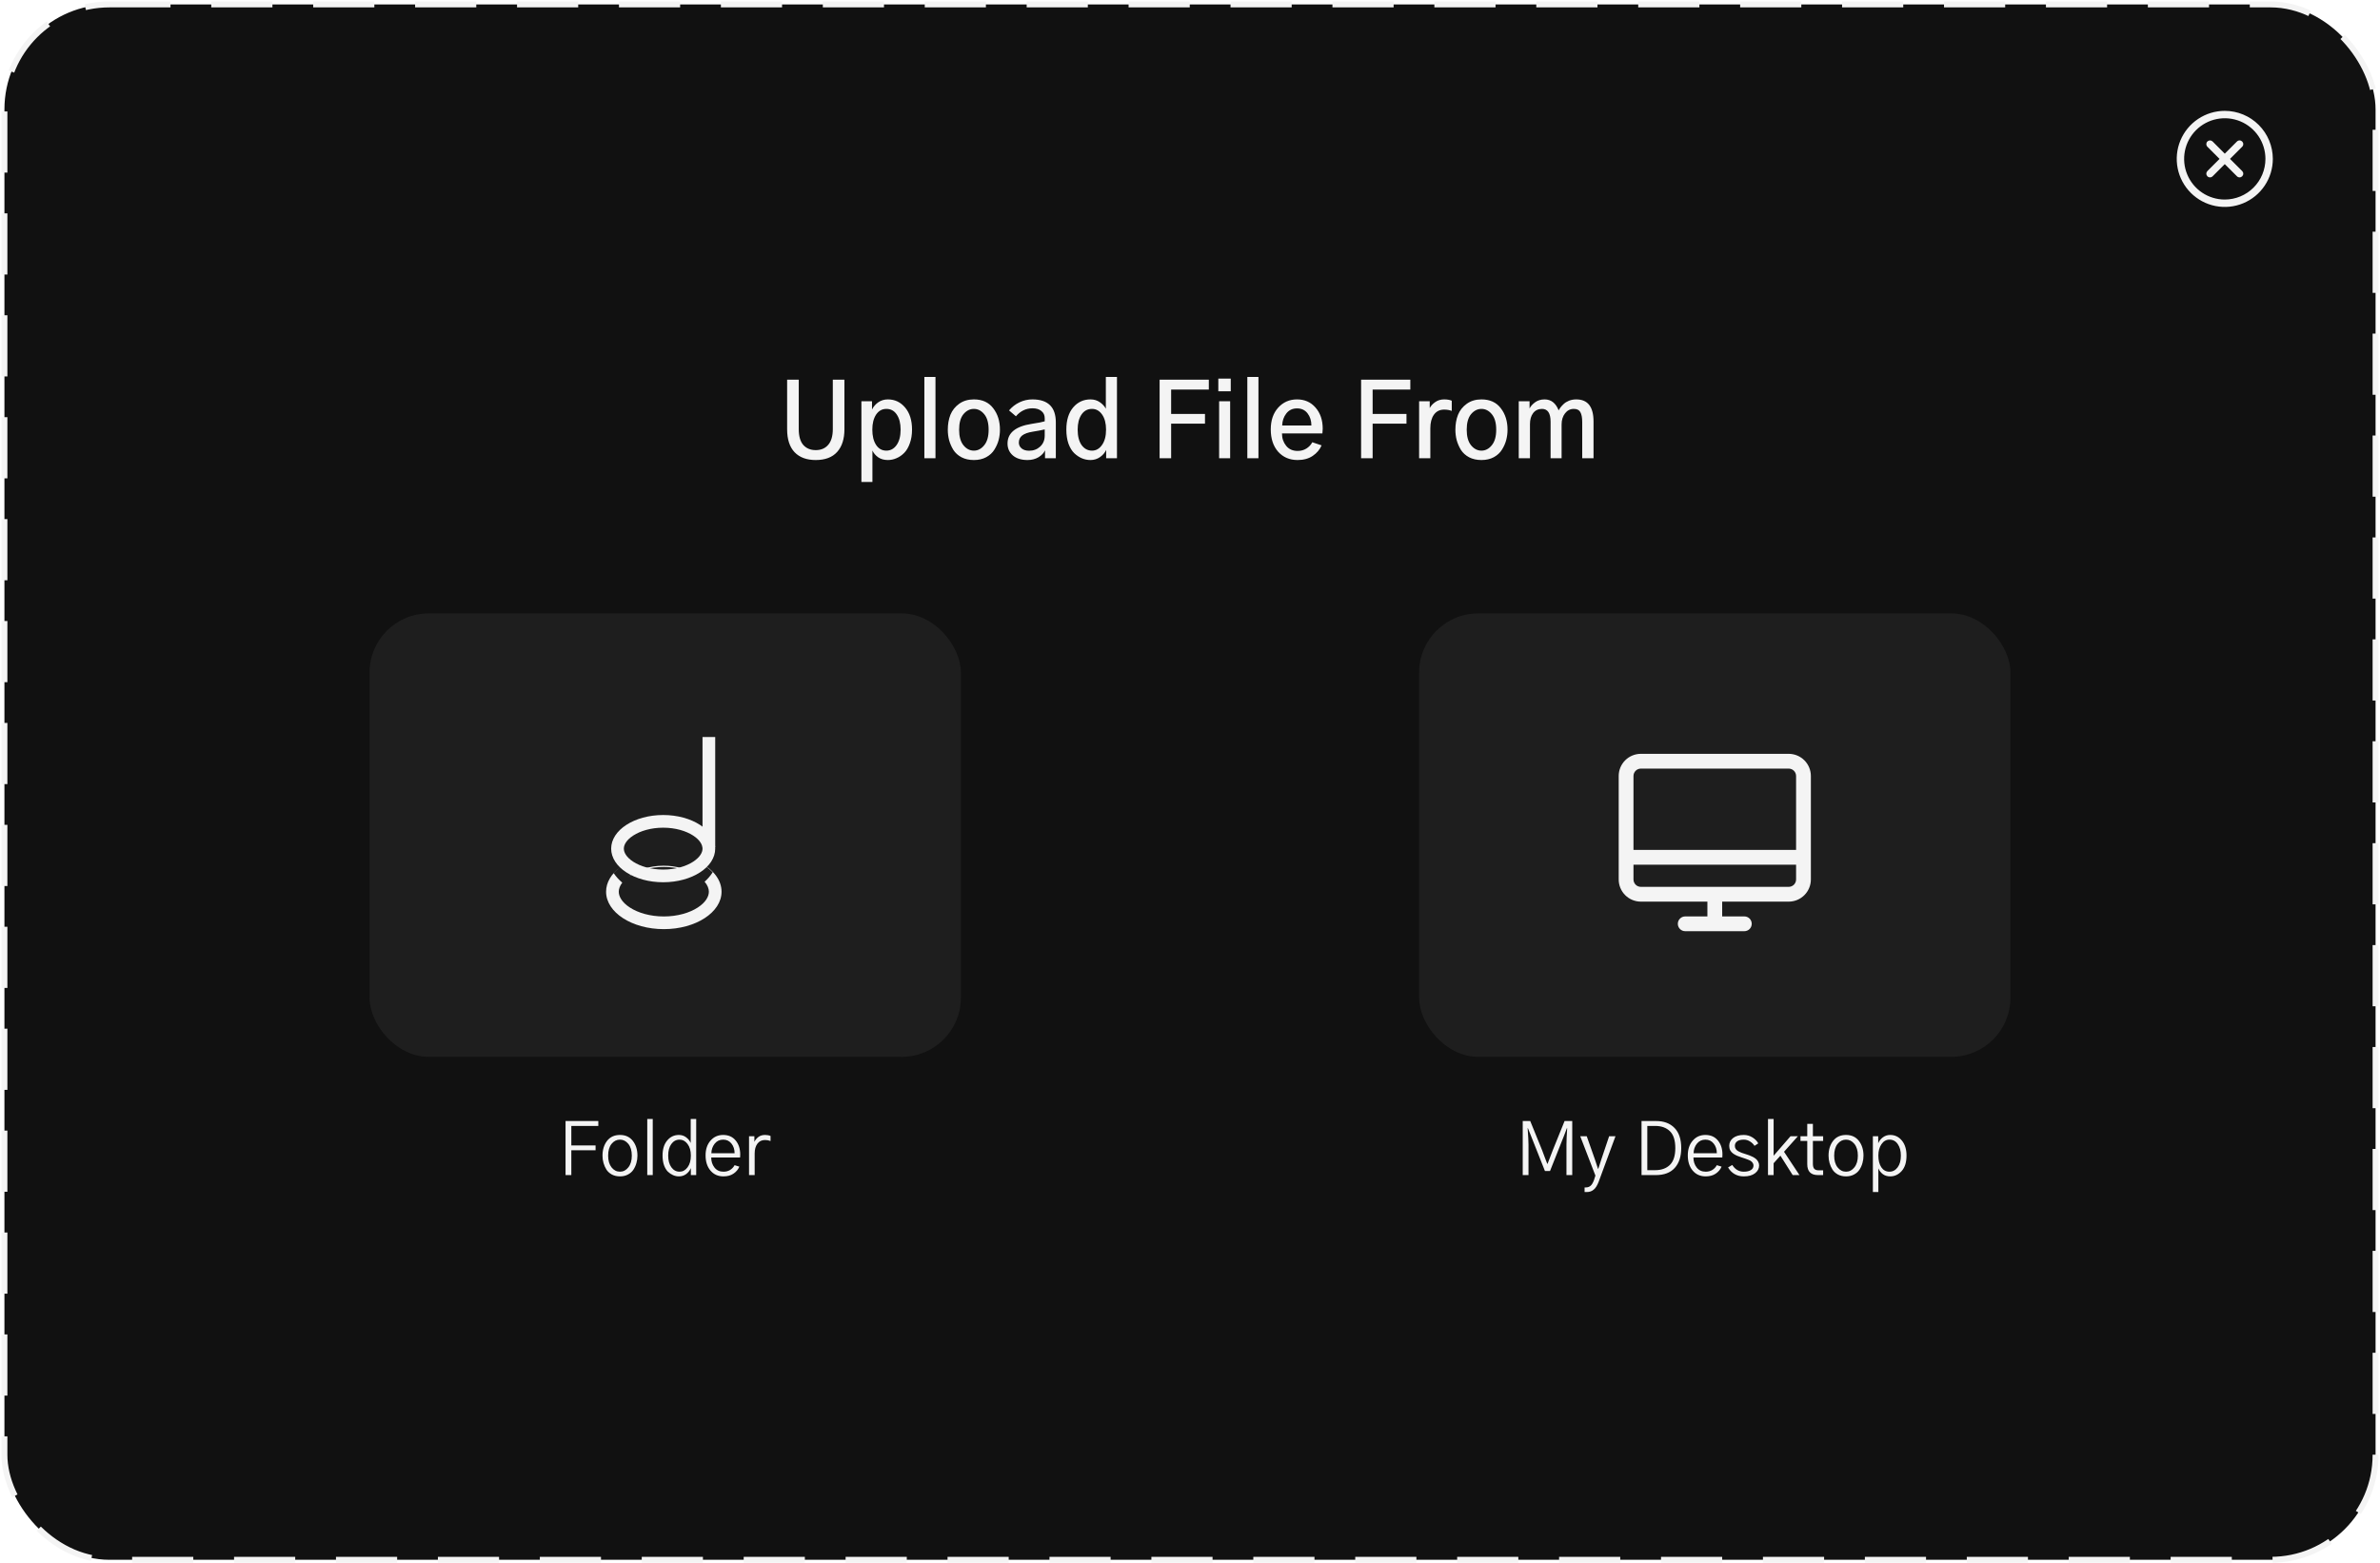 <svg width="644" height="423" viewBox="0 0 644 423" fill="none" xmlns="http://www.w3.org/2000/svg">
<rect x="1.2" y="1.2" width="641.6" height="420.91" rx="28.386" fill="#111111" stroke="#F4F4F4" stroke-width="1.6" stroke-dasharray="16.55 11.03"/>
<path d="M212.988 116.152V102.754H216.133V116.125C216.133 118.039 216.543 119.47 217.363 120.418C218.202 121.348 219.323 121.812 220.727 121.812C222.167 121.812 223.297 121.329 224.117 120.363C224.938 119.397 225.348 117.984 225.348 116.125V102.754H228.492V116.152C228.492 118.796 227.836 120.846 226.523 122.305C225.211 123.763 223.279 124.492 220.727 124.492C218.266 124.492 216.361 123.79 215.012 122.387C213.663 120.965 212.988 118.887 212.988 116.152ZM236.039 116.262C236.039 117.975 236.376 119.352 237.051 120.391C237.725 121.43 238.655 121.949 239.84 121.949C240.97 121.949 241.891 121.448 242.602 120.445C243.331 119.424 243.695 118.03 243.695 116.262C243.695 114.566 243.349 113.208 242.656 112.188C241.982 111.167 241.043 110.656 239.84 110.656C238.673 110.656 237.743 111.176 237.051 112.215C236.376 113.254 236.039 114.603 236.039 116.262ZM233.086 130.426V108.578H235.957V110.82C236.358 110.018 236.932 109.362 237.68 108.852C238.427 108.341 239.284 108.086 240.25 108.086C242.128 108.086 243.686 108.824 244.926 110.301C246.165 111.777 246.785 113.764 246.785 116.262C246.785 117.647 246.585 118.887 246.184 119.98C245.801 121.074 245.29 121.94 244.652 122.578C244.014 123.216 243.322 123.69 242.574 124C241.827 124.328 241.052 124.492 240.25 124.492C239.211 124.492 238.336 124.246 237.625 123.754C236.914 123.243 236.395 122.633 236.066 121.922V130.426H233.086ZM250.121 124V102.016H253.129V124H250.121ZM259.527 116.289C259.527 118.13 259.919 119.534 260.703 120.5C261.487 121.466 262.426 121.949 263.52 121.949C264.595 121.949 265.525 121.466 266.309 120.5C267.111 119.534 267.512 118.13 267.512 116.289C267.512 114.43 267.111 113.026 266.309 112.078C265.525 111.13 264.595 110.656 263.52 110.656C262.444 110.656 261.505 111.13 260.703 112.078C259.919 113.026 259.527 114.43 259.527 116.289ZM256.465 116.289C256.465 114.794 256.702 113.445 257.176 112.242C257.668 111.039 258.461 110.046 259.555 109.262C260.648 108.478 261.97 108.086 263.52 108.086C265.798 108.086 267.539 108.879 268.742 110.465C269.964 112.033 270.574 113.974 270.574 116.289C270.574 117.237 270.456 118.167 270.219 119.078C269.982 119.971 269.599 120.837 269.07 121.676C268.56 122.514 267.822 123.198 266.855 123.727C265.908 124.237 264.796 124.492 263.52 124.492C262.243 124.492 261.132 124.246 260.184 123.754C259.236 123.243 258.497 122.578 257.969 121.758C257.458 120.919 257.076 120.044 256.82 119.133C256.583 118.221 256.465 117.273 256.465 116.289ZM275.688 119.789C275.688 120.409 275.934 120.928 276.426 121.348C276.936 121.767 277.62 121.977 278.477 121.977C279.643 121.977 280.637 121.603 281.457 120.855C282.277 120.09 282.688 119.096 282.688 117.875V116.207C281.849 116.408 280.746 116.617 279.379 116.836C278.139 117.036 277.21 117.374 276.59 117.848C275.988 118.322 275.688 118.969 275.688 119.789ZM272.625 120.035C272.625 117.155 274.803 115.378 279.16 114.703C280.965 114.43 282.141 114.202 282.688 114.02V113.172C282.688 112.352 282.387 111.704 281.785 111.23C281.202 110.738 280.409 110.492 279.406 110.492C277.638 110.492 276.134 111.212 274.895 112.652L273.035 111.066C273.819 110.137 274.758 109.408 275.852 108.879C276.964 108.35 278.13 108.086 279.352 108.086C283.581 108.086 285.695 110.164 285.695 114.32V124H282.77V121.867C282.46 122.578 281.876 123.198 281.02 123.727C280.163 124.237 279.169 124.492 278.039 124.492C276.362 124.492 275.04 124.082 274.074 123.262C273.108 122.423 272.625 121.348 272.625 120.035ZM288.539 116.262C288.539 113.728 289.15 111.732 290.371 110.273C291.611 108.815 293.178 108.086 295.074 108.086C296.04 108.086 296.888 108.341 297.617 108.852C298.346 109.362 298.884 109.945 299.23 110.602V102.016H302.238V124H299.312V121.758C298.966 122.523 298.41 123.171 297.645 123.699C296.897 124.228 296.04 124.492 295.074 124.492C294.272 124.492 293.497 124.337 292.75 124.027C292.021 123.717 291.328 123.253 290.672 122.633C290.034 122.013 289.514 121.156 289.113 120.062C288.73 118.951 288.539 117.684 288.539 116.262ZM291.602 116.262C291.602 118.03 291.957 119.424 292.668 120.445C293.397 121.448 294.336 121.949 295.484 121.949C296.578 121.949 297.48 121.439 298.191 120.418C298.921 119.397 299.285 118.012 299.285 116.262C299.285 114.566 298.93 113.208 298.219 112.188C297.508 111.167 296.596 110.656 295.484 110.656C294.281 110.656 293.333 111.167 292.641 112.188C291.948 113.208 291.602 114.566 291.602 116.262ZM313.777 124V102.754H327.094V105.434H316.895V112.023H326.055V114.648H316.895V124H313.777ZM329.664 105.898V102.453H333.027V105.898H329.664ZM329.883 124V108.578H332.863V124H329.883ZM337.512 124V102.016H340.52V124H337.512ZM343.855 116.207C343.855 113.764 344.521 111.805 345.852 110.328C347.201 108.833 348.905 108.086 350.965 108.086C353.025 108.086 354.693 108.824 355.969 110.301C357.263 111.777 357.91 113.682 357.91 116.016C357.91 116.052 357.883 116.48 357.828 117.301H346.891C346.891 118.595 347.264 119.707 348.012 120.637C348.759 121.566 349.798 122.031 351.129 122.031C352.022 122.031 352.815 121.812 353.508 121.375C354.201 120.938 354.729 120.372 355.094 119.68L357.609 120.527C357.117 121.676 356.315 122.624 355.203 123.371C354.109 124.118 352.742 124.492 351.102 124.492C348.951 124.492 347.201 123.745 345.852 122.25C344.521 120.737 343.855 118.723 343.855 116.207ZM346.945 115.141H354.848C354.848 113.846 354.501 112.753 353.809 111.859C353.116 110.966 352.168 110.52 350.965 110.52C349.743 110.52 348.777 110.975 348.066 111.887C347.355 112.798 346.982 113.883 346.945 115.141ZM368.301 124V102.754H381.617V105.434H371.418V112.023H380.578V114.648H371.418V124H368.301ZM383.996 124V108.578H386.867V110.438C387.177 109.836 387.669 109.298 388.344 108.824C389.018 108.332 389.829 108.086 390.777 108.086C391.616 108.086 392.299 108.204 392.828 108.441V111.203C392.227 110.966 391.543 110.848 390.777 110.848C389.574 110.848 388.645 111.312 387.988 112.242C387.35 113.154 387.031 114.375 387.031 115.906V124H383.996ZM396.875 116.289C396.875 118.13 397.267 119.534 398.051 120.5C398.835 121.466 399.773 121.949 400.867 121.949C401.943 121.949 402.872 121.466 403.656 120.5C404.458 119.534 404.859 118.13 404.859 116.289C404.859 114.43 404.458 113.026 403.656 112.078C402.872 111.13 401.943 110.656 400.867 110.656C399.792 110.656 398.853 111.13 398.051 112.078C397.267 113.026 396.875 114.43 396.875 116.289ZM393.812 116.289C393.812 114.794 394.049 113.445 394.523 112.242C395.016 111.039 395.809 110.046 396.902 109.262C397.996 108.478 399.318 108.086 400.867 108.086C403.146 108.086 404.887 108.879 406.09 110.465C407.311 112.033 407.922 113.974 407.922 116.289C407.922 117.237 407.803 118.167 407.566 119.078C407.329 119.971 406.947 120.837 406.418 121.676C405.908 122.514 405.169 123.198 404.203 123.727C403.255 124.237 402.143 124.492 400.867 124.492C399.591 124.492 398.479 124.246 397.531 123.754C396.583 123.243 395.845 122.578 395.316 121.758C394.806 120.919 394.423 120.044 394.168 119.133C393.931 118.221 393.812 117.273 393.812 116.289ZM410.957 124V108.578H413.883V110.547C414.156 109.964 414.648 109.408 415.359 108.879C416.07 108.35 416.936 108.086 417.957 108.086C419.707 108.086 420.974 109.079 421.758 111.066C421.867 110.829 422.022 110.574 422.223 110.301C422.441 110.009 422.733 109.69 423.098 109.344C423.48 108.979 423.964 108.678 424.547 108.441C425.148 108.204 425.805 108.086 426.516 108.086C429.633 108.086 431.191 110.082 431.191 114.074V124H428.129V114.211C428.129 113.026 427.965 112.142 427.637 111.559C427.327 110.957 426.734 110.656 425.859 110.656C424.893 110.656 424.1 111.057 423.48 111.859C422.861 112.661 422.551 113.664 422.551 114.867V124H419.57V114.129C419.57 111.814 418.796 110.656 417.246 110.656C416.225 110.656 415.423 111.039 414.84 111.805C414.275 112.552 413.992 113.546 413.992 114.785V124H410.957Z" fill="#F4F4F4"/>
<path d="M153.031 318V303.371H161.898V304.699H154.594V309.973H161.156V311.281H154.594V318H153.031ZM164.555 312.746C164.555 314.074 164.861 315.129 165.473 315.91C166.085 316.691 166.846 317.082 167.758 317.082C168.656 317.082 169.411 316.691 170.023 315.91C170.648 315.129 170.961 314.074 170.961 312.746C170.961 311.392 170.648 310.331 170.023 309.562C169.398 308.794 168.643 308.41 167.758 308.41C166.859 308.41 166.098 308.794 165.473 309.562C164.861 310.331 164.555 311.392 164.555 312.746ZM163.031 312.746C163.031 311.145 163.441 309.81 164.262 308.742C165.095 307.674 166.26 307.141 167.758 307.141C169.242 307.141 170.401 307.674 171.234 308.742C172.068 309.81 172.484 311.145 172.484 312.746C172.484 313.423 172.393 314.081 172.211 314.719C172.042 315.357 171.775 315.956 171.41 316.516C171.059 317.062 170.564 317.505 169.926 317.844C169.301 318.182 168.578 318.352 167.758 318.352C166.951 318.352 166.228 318.189 165.59 317.863C164.965 317.525 164.47 317.082 164.105 316.535C163.754 315.975 163.487 315.376 163.305 314.738C163.122 314.1 163.031 313.436 163.031 312.746ZM175.141 318V302.824H176.625V318H175.141ZM179.281 312.727C179.281 310.995 179.698 309.634 180.531 308.645C181.365 307.642 182.419 307.141 183.695 307.141C184.464 307.141 185.128 307.362 185.688 307.805C186.26 308.247 186.664 308.755 186.898 309.328V302.824H188.383V318H186.938V316.105C186.664 316.757 186.241 317.297 185.668 317.727C185.108 318.143 184.451 318.352 183.695 318.352C183.161 318.352 182.641 318.241 182.133 318.02C181.638 317.811 181.169 317.499 180.727 317.082C180.297 316.652 179.945 316.066 179.672 315.324C179.411 314.569 179.281 313.703 179.281 312.727ZM180.805 312.727C180.805 314.042 181.091 315.096 181.664 315.891C182.237 316.685 182.979 317.082 183.891 317.082C184.737 317.082 185.453 316.691 186.039 315.91C186.638 315.116 186.938 314.055 186.938 312.727C186.938 311.411 186.638 310.363 186.039 309.582C185.453 308.801 184.737 308.41 183.891 308.41C182.966 308.41 182.217 308.807 181.645 309.602C181.085 310.383 180.805 311.424 180.805 312.727ZM190.922 312.668C190.922 311.027 191.365 309.699 192.25 308.684C193.135 307.655 194.281 307.141 195.688 307.141C197.12 307.141 198.246 307.642 199.066 308.645C199.887 309.634 200.297 310.904 200.297 312.453C200.297 312.635 200.284 312.896 200.258 313.234H192.445C192.445 314.289 192.738 315.194 193.324 315.949C193.91 316.704 194.724 317.082 195.766 317.082C196.443 317.082 197.042 316.926 197.562 316.613C198.083 316.288 198.487 315.858 198.773 315.324L200.062 315.715C199.737 316.483 199.21 317.115 198.48 317.609C197.751 318.104 196.846 318.352 195.766 318.352C194.307 318.352 193.135 317.831 192.25 316.789C191.365 315.747 190.922 314.374 190.922 312.668ZM192.484 312.082H198.773C198.773 311.053 198.493 310.188 197.934 309.484C197.374 308.768 196.625 308.41 195.688 308.41C194.737 308.41 193.969 308.775 193.383 309.504C192.81 310.233 192.51 311.092 192.484 312.082ZM202.68 318V307.492H204.125V309.016C204.333 308.547 204.678 308.117 205.16 307.727C205.642 307.336 206.26 307.141 207.016 307.141C207.576 307.141 208.07 307.232 208.5 307.414V308.781C208.031 308.599 207.536 308.508 207.016 308.508C206.13 308.508 205.44 308.84 204.945 309.504C204.451 310.168 204.203 311.047 204.203 312.141V318H202.68Z" fill="#F4F4F4"/>
<rect x="100" y="166" width="160" height="120" rx="16" fill="#1E1E1E"/>
<g filter="url(#filter0_di_125_739)">
<path d="M191.81 230.214C191.81 231.948 190.72 233.752 188.472 235.205C186.241 236.647 183.056 237.595 179.45 237.595C175.844 237.595 172.659 236.647 170.428 235.205C168.18 233.752 167.09 231.948 167.09 230.214C167.09 228.479 168.18 226.675 170.428 225.222C172.659 223.78 175.844 222.832 179.45 222.832C183.056 222.832 186.241 223.78 188.472 225.222C190.72 226.675 191.81 228.479 191.81 230.214Z" stroke="#F4F4F4" stroke-width="3.433"/>
<path fill-rule="evenodd" clip-rule="evenodd" d="M167.786 235.261C167.16 235.755 166.583 236.287 166.06 236.854C166.69 237.79 167.472 238.651 168.378 239.418C167.704 240.288 167.433 241.139 167.433 241.872C167.433 243.118 168.216 244.709 170.443 246.153C172.637 247.575 175.872 248.567 179.622 248.567C183.371 248.567 186.607 247.575 188.8 246.153C191.027 244.709 191.81 243.118 191.81 241.872C191.81 241.069 191.485 240.124 190.66 239.167C191.516 238.401 192.25 237.547 192.84 236.624C191.949 235.7 190.911 234.872 189.753 234.162C193.113 236.02 195.243 238.784 195.243 241.872C195.243 247.465 188.249 252 179.622 252C170.994 252 164 247.465 164 241.872C164 239.345 165.427 237.035 167.786 235.261ZM188.198 237.226C185.97 235.773 183.031 234.833 179.559 234.833C175.521 234.833 172.204 236.104 169.889 237.975C170.063 237.846 170.247 237.718 170.443 237.591C172.637 236.169 175.872 235.177 179.622 235.177C183.041 235.177 186.034 236.002 188.198 237.226Z" fill="#F4F4F4"/>
<path d="M191.81 229.87V200" stroke="#F4F4F4" stroke-width="3.433" stroke-linejoin="round"/>
</g>
<path d="M412.031 318V303.371H414.062L417.266 311.242C417.474 311.789 417.754 312.538 418.105 313.488C418.47 314.426 418.659 314.914 418.672 314.953H418.75C418.828 314.758 419.303 313.521 420.176 311.242L423.359 303.371H425.43V318H423.867V309.738C423.867 308.684 423.932 307.206 424.062 305.305H423.984L423.242 307.258L419.414 316.906H418.047L414.219 307.258L413.438 305.305H413.359C413.516 307.401 413.594 308.879 413.594 309.738V318H412.031ZM427.598 307.492H429.355L431.523 313.645C431.849 314.556 432.142 315.441 432.402 316.301H432.48C432.676 315.663 432.962 314.777 433.34 313.645L435.41 307.492H437.129L432.598 319.758C432.207 320.799 431.751 321.529 431.23 321.945C430.723 322.375 430.098 322.59 429.355 322.59H428.77V321.34H429.121C429.616 321.34 430.033 321.197 430.371 320.91C430.723 320.624 431.035 320.109 431.309 319.367L431.699 318.137L427.598 307.492ZM444.18 318V303.371H448.125C450.234 303.371 451.895 303.996 453.105 305.246C454.316 306.483 454.922 308.299 454.922 310.695C454.922 312.974 454.336 314.764 453.164 316.066C451.992 317.355 450.299 318 448.086 318H444.18ZM445.742 316.672H447.852C449.544 316.672 450.879 316.197 451.855 315.246C452.832 314.283 453.32 312.766 453.32 310.695C453.32 308.599 452.832 307.076 451.855 306.125C450.879 305.174 449.557 304.699 447.891 304.699H445.742V316.672ZM456.699 312.668C456.699 311.027 457.142 309.699 458.027 308.684C458.913 307.655 460.059 307.141 461.465 307.141C462.897 307.141 464.023 307.642 464.844 308.645C465.664 309.634 466.074 310.904 466.074 312.453C466.074 312.635 466.061 312.896 466.035 313.234H458.223C458.223 314.289 458.516 315.194 459.102 315.949C459.688 316.704 460.501 317.082 461.543 317.082C462.22 317.082 462.819 316.926 463.34 316.613C463.861 316.288 464.264 315.858 464.551 315.324L465.84 315.715C465.514 316.483 464.987 317.115 464.258 317.609C463.529 318.104 462.624 318.352 461.543 318.352C460.085 318.352 458.913 317.831 458.027 316.789C457.142 315.747 456.699 314.374 456.699 312.668ZM458.262 312.082H464.551C464.551 311.053 464.271 310.188 463.711 309.484C463.151 308.768 462.402 308.41 461.465 308.41C460.514 308.41 459.746 308.775 459.16 309.504C458.587 310.233 458.288 311.092 458.262 312.082ZM467.598 315.93L468.73 315.266C469.499 316.477 470.54 317.082 471.855 317.082C472.65 317.082 473.281 316.939 473.75 316.652C474.232 316.366 474.473 315.949 474.473 315.402C474.473 315.168 474.414 314.96 474.297 314.777C474.18 314.582 474.049 314.426 473.906 314.309C473.776 314.178 473.535 314.042 473.184 313.898C472.832 313.742 472.539 313.632 472.305 313.566C472.083 313.488 471.712 313.365 471.191 313.195C470.736 313.052 470.345 312.909 470.02 312.766C469.694 312.622 469.355 312.434 469.004 312.199C468.652 311.952 468.379 311.652 468.184 311.301C468.001 310.949 467.91 310.546 467.91 310.09C467.91 309.217 468.262 308.508 468.965 307.961C469.668 307.414 470.632 307.141 471.855 307.141C472.715 307.141 473.503 307.368 474.219 307.824C474.935 308.28 475.449 308.814 475.762 309.426L474.746 310.09C474.473 309.634 474.076 309.243 473.555 308.918C473.047 308.579 472.48 308.41 471.855 308.41C471.061 308.41 470.456 308.566 470.039 308.879C469.635 309.178 469.434 309.589 469.434 310.109C469.434 310.409 469.512 310.682 469.668 310.93C469.824 311.164 470.059 311.372 470.371 311.555C470.697 311.724 470.99 311.861 471.25 311.965C471.523 312.056 471.882 312.173 472.324 312.316C472.702 312.434 473.034 312.544 473.32 312.648C473.62 312.753 473.945 312.896 474.297 313.078C474.648 313.26 474.941 313.456 475.176 313.664C475.41 313.859 475.605 314.113 475.762 314.426C475.918 314.725 475.996 315.051 475.996 315.402C475.996 316.236 475.625 316.939 474.883 317.512C474.154 318.072 473.145 318.352 471.855 318.352C470.918 318.352 470.085 318.143 469.355 317.727C468.626 317.297 468.04 316.698 467.598 315.93ZM478.398 318V302.824H479.922V312.766L484.492 307.492H486.484L482.734 311.691L486.914 318H485.078L481.758 312.746L479.922 314.797V318H478.398ZM487.188 308.762V307.492H489.023V304.133H490.547V307.492H493.32V308.762H490.547V314.914C490.547 315.565 490.671 316.027 490.918 316.301C491.165 316.574 491.562 316.711 492.109 316.711H493.32V318H491.914C489.987 318 489.023 317.017 489.023 315.051V308.762H487.188ZM496.309 312.746C496.309 314.074 496.615 315.129 497.227 315.91C497.839 316.691 498.6 317.082 499.512 317.082C500.41 317.082 501.165 316.691 501.777 315.91C502.402 315.129 502.715 314.074 502.715 312.746C502.715 311.392 502.402 310.331 501.777 309.562C501.152 308.794 500.397 308.41 499.512 308.41C498.613 308.41 497.852 308.794 497.227 309.562C496.615 310.331 496.309 311.392 496.309 312.746ZM494.785 312.746C494.785 311.145 495.195 309.81 496.016 308.742C496.849 307.674 498.014 307.141 499.512 307.141C500.996 307.141 502.155 307.674 502.988 308.742C503.822 309.81 504.238 311.145 504.238 312.746C504.238 313.423 504.147 314.081 503.965 314.719C503.796 315.357 503.529 315.956 503.164 316.516C502.812 317.062 502.318 317.505 501.68 317.844C501.055 318.182 500.332 318.352 499.512 318.352C498.704 318.352 497.982 318.189 497.344 317.863C496.719 317.525 496.224 317.082 495.859 316.535C495.508 315.975 495.241 315.376 495.059 314.738C494.876 314.1 494.785 313.436 494.785 312.746ZM508.262 312.727C508.262 314.029 508.529 315.083 509.062 315.891C509.596 316.685 510.332 317.082 511.27 317.082C512.155 317.082 512.891 316.691 513.477 315.91C514.062 315.129 514.355 314.068 514.355 312.727C514.355 311.464 514.076 310.428 513.516 309.621C512.969 308.814 512.22 308.41 511.27 308.41C510.384 308.41 509.661 308.82 509.102 309.641C508.542 310.448 508.262 311.477 508.262 312.727ZM506.777 322.59V307.492H508.223V309.387C508.522 308.71 508.952 308.169 509.512 307.766C510.085 307.349 510.736 307.141 511.465 307.141C512.741 307.141 513.796 307.648 514.629 308.664C515.462 309.68 515.879 311.034 515.879 312.727C515.879 314.536 515.443 315.93 514.57 316.906C513.698 317.87 512.663 318.352 511.465 318.352C510.684 318.352 510.02 318.15 509.473 317.746C508.926 317.329 508.522 316.809 508.262 316.184V322.59H506.777Z" fill="#F4F4F4"/>
<rect x="384" y="166" width="160" height="120" rx="16" fill="#1E1E1E"/>
<path d="M484 204H444C442.409 204 440.883 204.632 439.757 205.757C438.632 206.883 438 208.409 438 210V238C438 239.591 438.632 241.117 439.757 242.243C440.883 243.368 442.409 244 444 244H462V248H456C455.47 248 454.961 248.211 454.586 248.586C454.211 248.961 454 249.47 454 250C454 250.53 454.211 251.039 454.586 251.414C454.961 251.789 455.47 252 456 252H472C472.53 252 473.039 251.789 473.414 251.414C473.789 251.039 474 250.53 474 250C474 249.47 473.789 248.961 473.414 248.586C473.039 248.211 472.53 248 472 248H466V244H484C485.591 244 487.117 243.368 488.243 242.243C489.368 241.117 490 239.591 490 238V210C490 208.409 489.368 206.883 488.243 205.757C487.117 204.632 485.591 204 484 204ZM444 208H484C484.53 208 485.039 208.211 485.414 208.586C485.789 208.961 486 209.47 486 210V230H442V210C442 209.47 442.211 208.961 442.586 208.586C442.961 208.211 443.47 208 444 208ZM484 240H444C443.47 240 442.961 239.789 442.586 239.414C442.211 239.039 442 238.53 442 238V234H486V238C486 238.53 485.789 239.039 485.414 239.414C485.039 239.789 484.53 240 484 240Z" fill="#F4F4F4"/>
<path d="M606.708 39.708L603.414 43L606.708 46.292C606.8 46.385 606.874 46.496 606.924 46.617C606.975 46.739 607.001 46.869 607.001 47C607.001 47.131 606.975 47.261 606.924 47.383C606.874 47.504 606.8 47.615 606.708 47.708C606.615 47.8 606.504 47.874 606.383 47.924C606.262 47.975 606.131 48.001 606 48.001C605.869 48.001 605.739 47.975 605.617 47.924C605.496 47.874 605.385 47.8 605.293 47.708L602 44.414L598.708 47.708C598.615 47.8 598.504 47.874 598.383 47.924C598.262 47.975 598.131 48.001 598 48.001C597.869 48.001 597.739 47.975 597.617 47.924C597.496 47.874 597.385 47.8 597.293 47.708C597.2 47.615 597.126 47.504 597.076 47.383C597.025 47.261 596.999 47.131 596.999 47C596.999 46.869 597.025 46.739 597.076 46.617C597.126 46.496 597.2 46.385 597.293 46.292L600.586 43L597.293 39.708C597.105 39.52 596.999 39.265 596.999 39C596.999 38.735 597.105 38.48 597.293 38.292C597.48 38.105 597.735 37.999 598 37.999C598.265 37.999 598.52 38.105 598.708 38.292L602 41.586L605.293 38.292C605.385 38.2 605.496 38.126 605.617 38.076C605.739 38.025 605.869 37.999 606 37.999C606.131 37.999 606.262 38.025 606.383 38.076C606.504 38.126 606.615 38.2 606.708 38.292C606.8 38.385 606.874 38.496 606.924 38.617C606.975 38.739 607.001 38.869 607.001 39C607.001 39.131 606.975 39.261 606.924 39.383C606.874 39.504 606.8 39.615 606.708 39.708ZM615 43C615 45.571 614.238 48.085 612.809 50.222C611.381 52.36 609.35 54.026 606.975 55.01C604.599 55.994 601.986 56.252 599.464 55.75C596.942 55.249 594.626 54.011 592.808 52.192C590.99 50.374 589.751 48.058 589.25 45.536C588.748 43.014 589.006 40.401 589.99 38.025C590.974 35.65 592.64 33.619 594.778 32.191C596.915 30.762 599.429 30 602 30C605.447 30.004 608.751 31.374 611.188 33.812C613.626 36.249 614.996 39.553 615 43ZM613 43C613 40.824 612.355 38.698 611.146 36.889C609.937 35.08 608.22 33.67 606.21 32.837C604.2 32.005 601.988 31.787 599.854 32.211C597.72 32.636 595.76 33.683 594.222 35.222C592.683 36.76 591.636 38.72 591.211 40.854C590.787 42.988 591.005 45.2 591.837 47.209C592.67 49.219 594.08 50.938 595.889 52.146C597.698 53.355 599.824 54 602 54C604.916 53.997 607.712 52.837 609.775 50.775C611.837 48.712 612.997 45.916 613 43Z" fill="#F4F4F4"/>
<defs>
<filter id="filter0_di_125_739" x="162.554" y="198.864" width="34.136" height="55.161" filterUnits="userSpaceOnUse" color-interpolation-filters="sRGB">
<feFlood flood-opacity="0" result="BackgroundImageFix"/>
<feColorMatrix in="SourceAlpha" type="matrix" values="0 0 0 0 0 0 0 0 0 0 0 0 0 0 0 0 0 0 127 0" result="hardAlpha"/>
<feOffset dy="0.579"/>
<feGaussianBlur stdDeviation="0.723"/>
<feComposite in2="hardAlpha" operator="out"/>
<feColorMatrix type="matrix" values="0 0 0 0 1 0 0 0 0 1 0 0 0 0 1 0 0 0 0.12 0"/>
<feBlend mode="normal" in2="BackgroundImageFix" result="effect1_dropShadow_125_739"/>
<feBlend mode="normal" in="SourceGraphic" in2="effect1_dropShadow_125_739" result="shape"/>
<feColorMatrix in="SourceAlpha" type="matrix" values="0 0 0 0 0 0 0 0 0 0 0 0 0 0 0 0 0 0 127 0" result="hardAlpha"/>
<feOffset dy="-1.136"/>
<feGaussianBlur stdDeviation="1.136"/>
<feComposite in2="hardAlpha" operator="arithmetic" k2="-1" k3="1"/>
<feColorMatrix type="matrix" values="0 0 0 0 0 0 0 0 0 0 0 0 0 0 0 0 0 0 0.25 0"/>
<feBlend mode="normal" in2="shape" result="effect2_innerShadow_125_739"/>
</filter>
</defs>
</svg>
